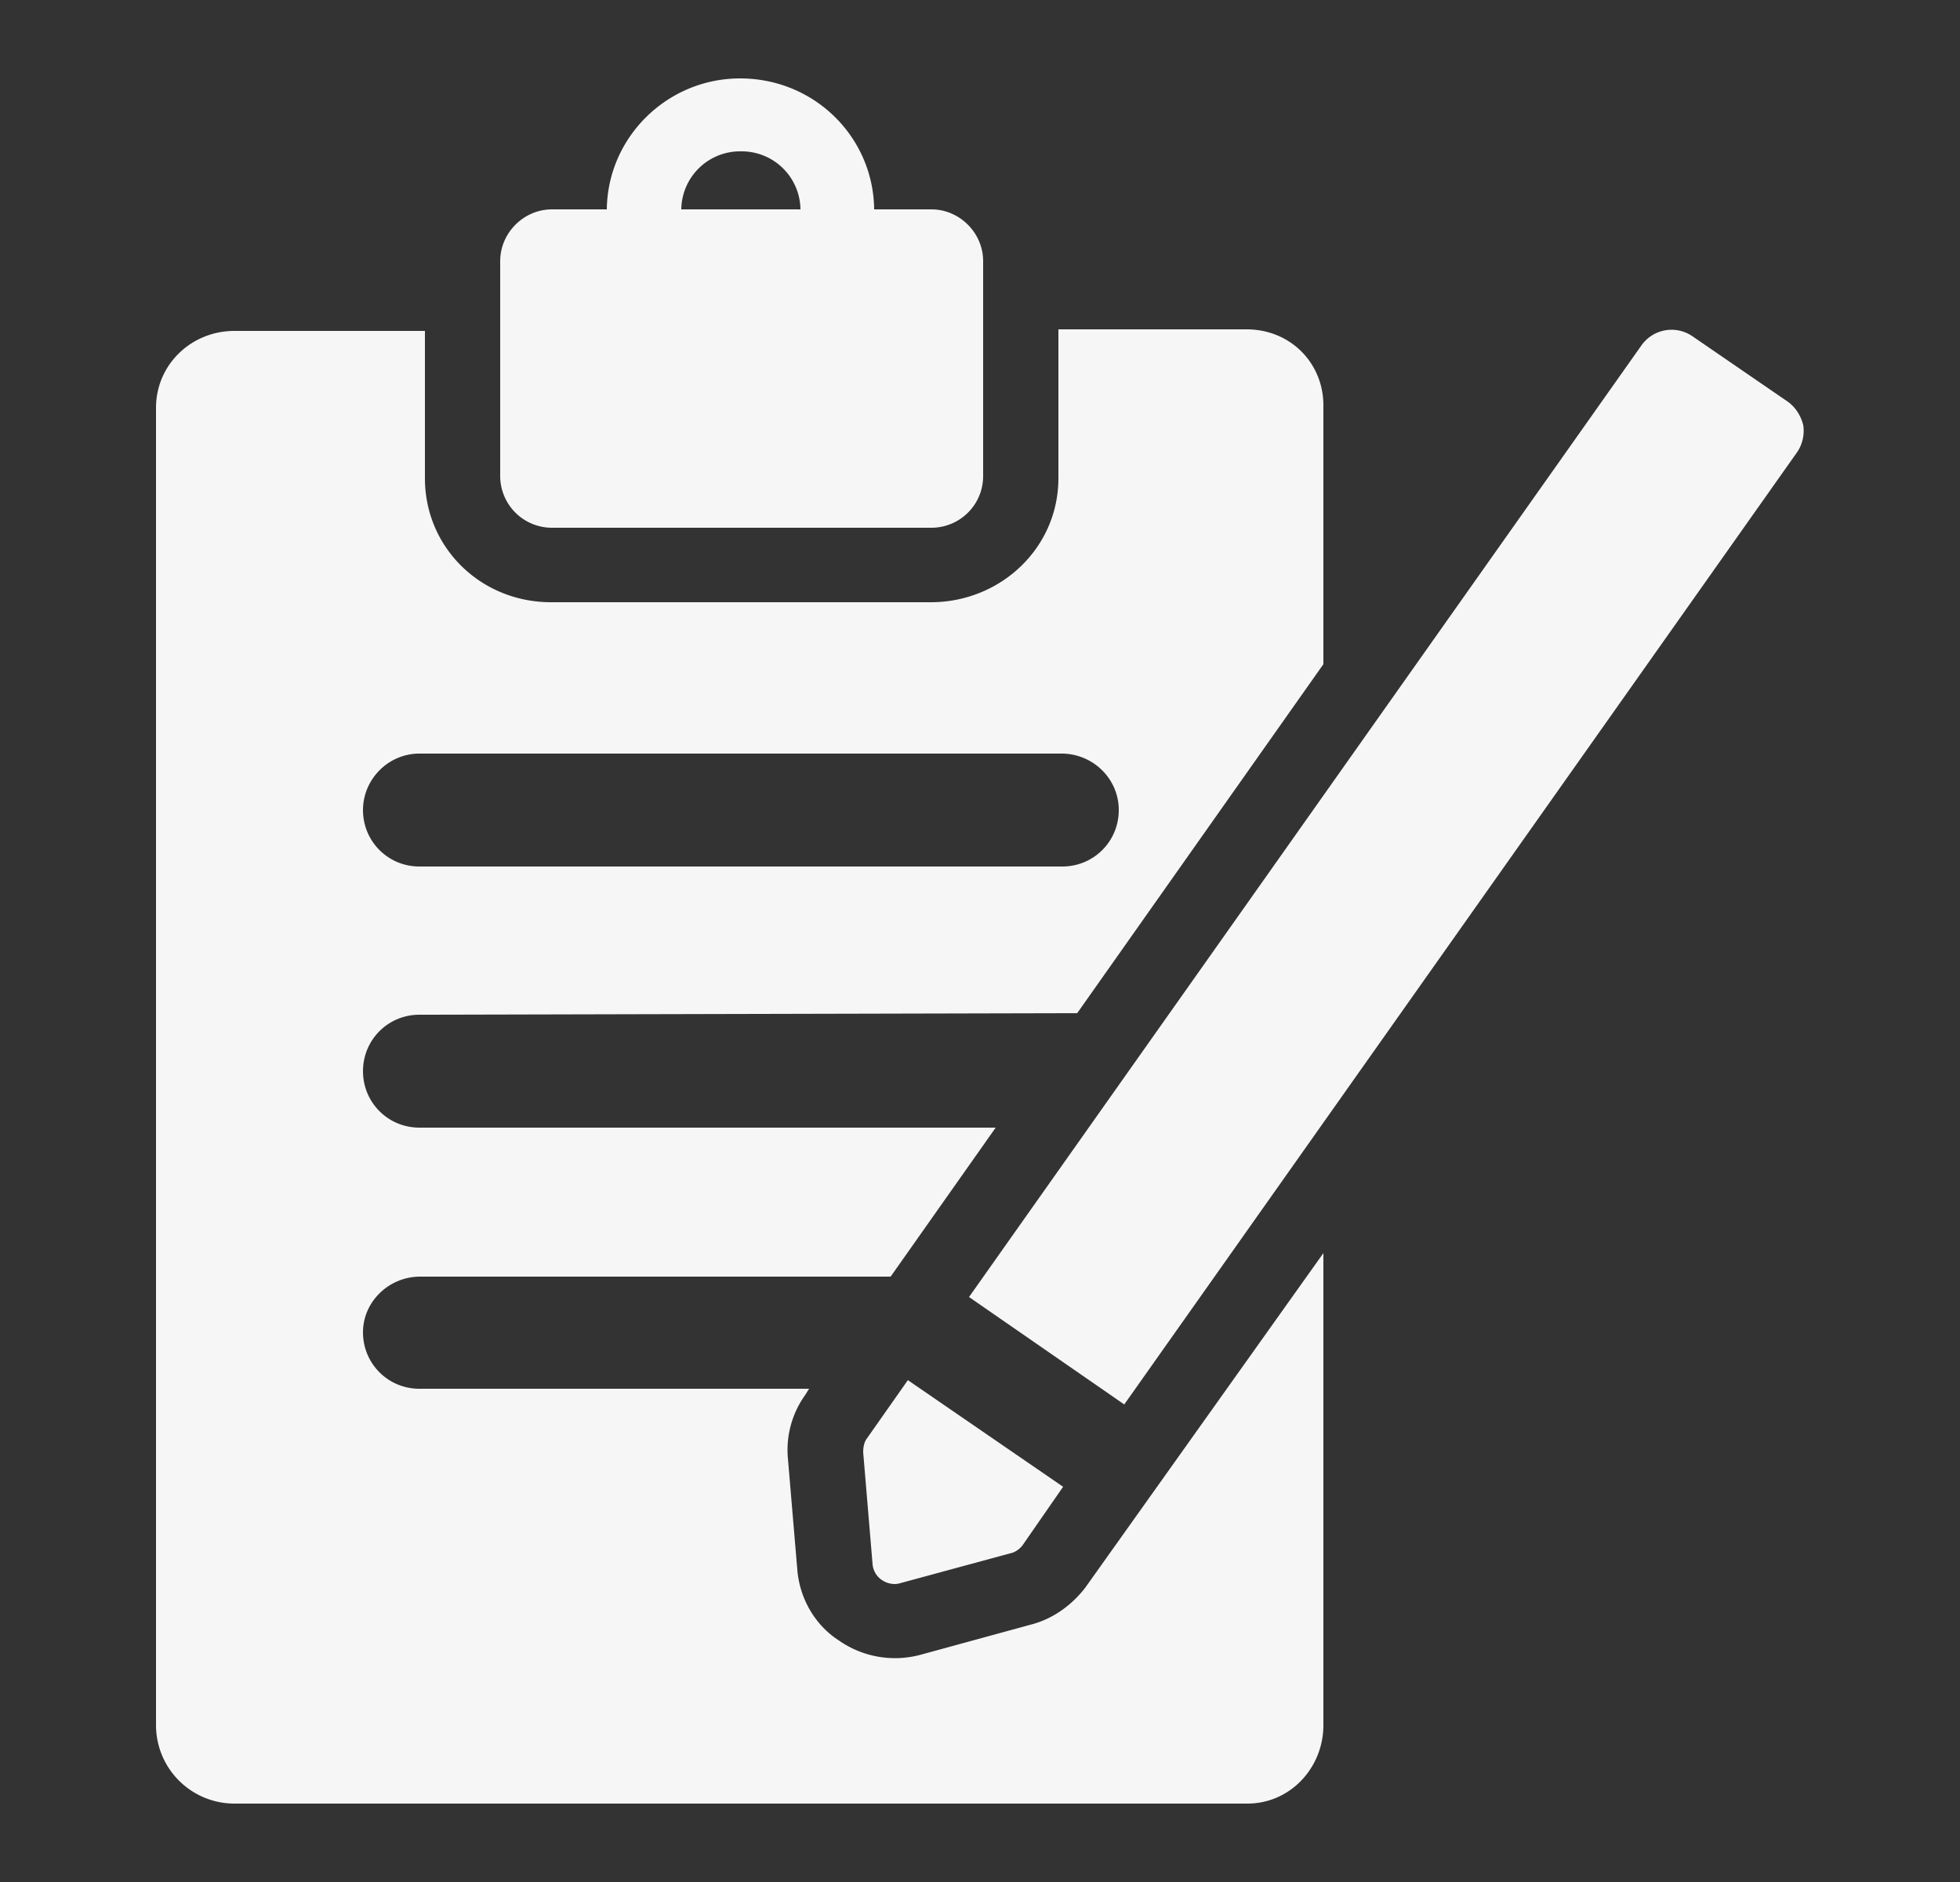 <svg xmlns="http://www.w3.org/2000/svg" xmlns:xlink="http://www.w3.org/1999/xlink" width="25" height="24" viewBox="0 0 25 24"><rect x="0" y="0" width="25" height="24" fill="#333333" stroke="none"/><defs><path id="km2xa" d="M295.88 32.98V39c0 .54-.42 1-.97 1h-12.92a1 1 0 0 1-1-1V22.2c0-.55.45-.98 1-.98h2.43v1.88c0 .88.71 1.58 1.61 1.58h4.84c.9 0 1.63-.7 1.63-1.58V21.2h2.4c.56 0 .98.43.98.97v3.3l-3.14 4.45-8.39.02c-.4 0-.72.32-.72.72 0 .4.32.72.72.72h7.35l-1.34 1.9h-6c-.4 0-.73.32-.73.71 0 .4.32.72.72.72h4.97l-.05.08a1.2 1.2 0 0 0-.22.81l.12 1.42c.03.36.22.7.53.9a1.25 1.25 0 0 0 1.05.18l1.39-.38c.28-.07.52-.24.7-.47zm-12.25-5.65c0 .4.32.72.72.72h8.2c.4 0 .72-.32.72-.72 0-.4-.33-.72-.73-.72h-8.19c-.4 0-.72.33-.72.72zm1.75-4.26v-2.74c0-.36.3-.66.66-.66h.7c.01-.92.77-1.67 1.7-1.67.95 0 1.7.75 1.71 1.67h.73c.36 0 .66.3.66.66v2.74c0 .37-.3.66-.66.66h-4.84a.66.66 0 0 1-.66-.66zm2.3-3.4h1.53a.75.75 0 0 0-.76-.74.75.75 0 0 0-.76.74zm14.24 3.1l-8.58 12.14-1.98-1.37 8.58-12.14a.47.47 0 0 1 .65-.11l1.21.83c.1.07.17.18.2.3.02.12-.01.25-.08.35zm-11.86 12.57l.52-.74 1.98 1.36-.52.75c-.04.05-.1.09-.16.1l-1.4.38a.24.24 0 0 1-.07.01.29.29 0 0 1-.16-.05.27.27 0 0 1-.12-.2l-.12-1.43c0-.06.01-.13.05-.18z"/></defs><g><g transform="translate(-279 -17)"><use fill="#f6f6f6" xlink:href="#km2xa"/></g></g></svg>